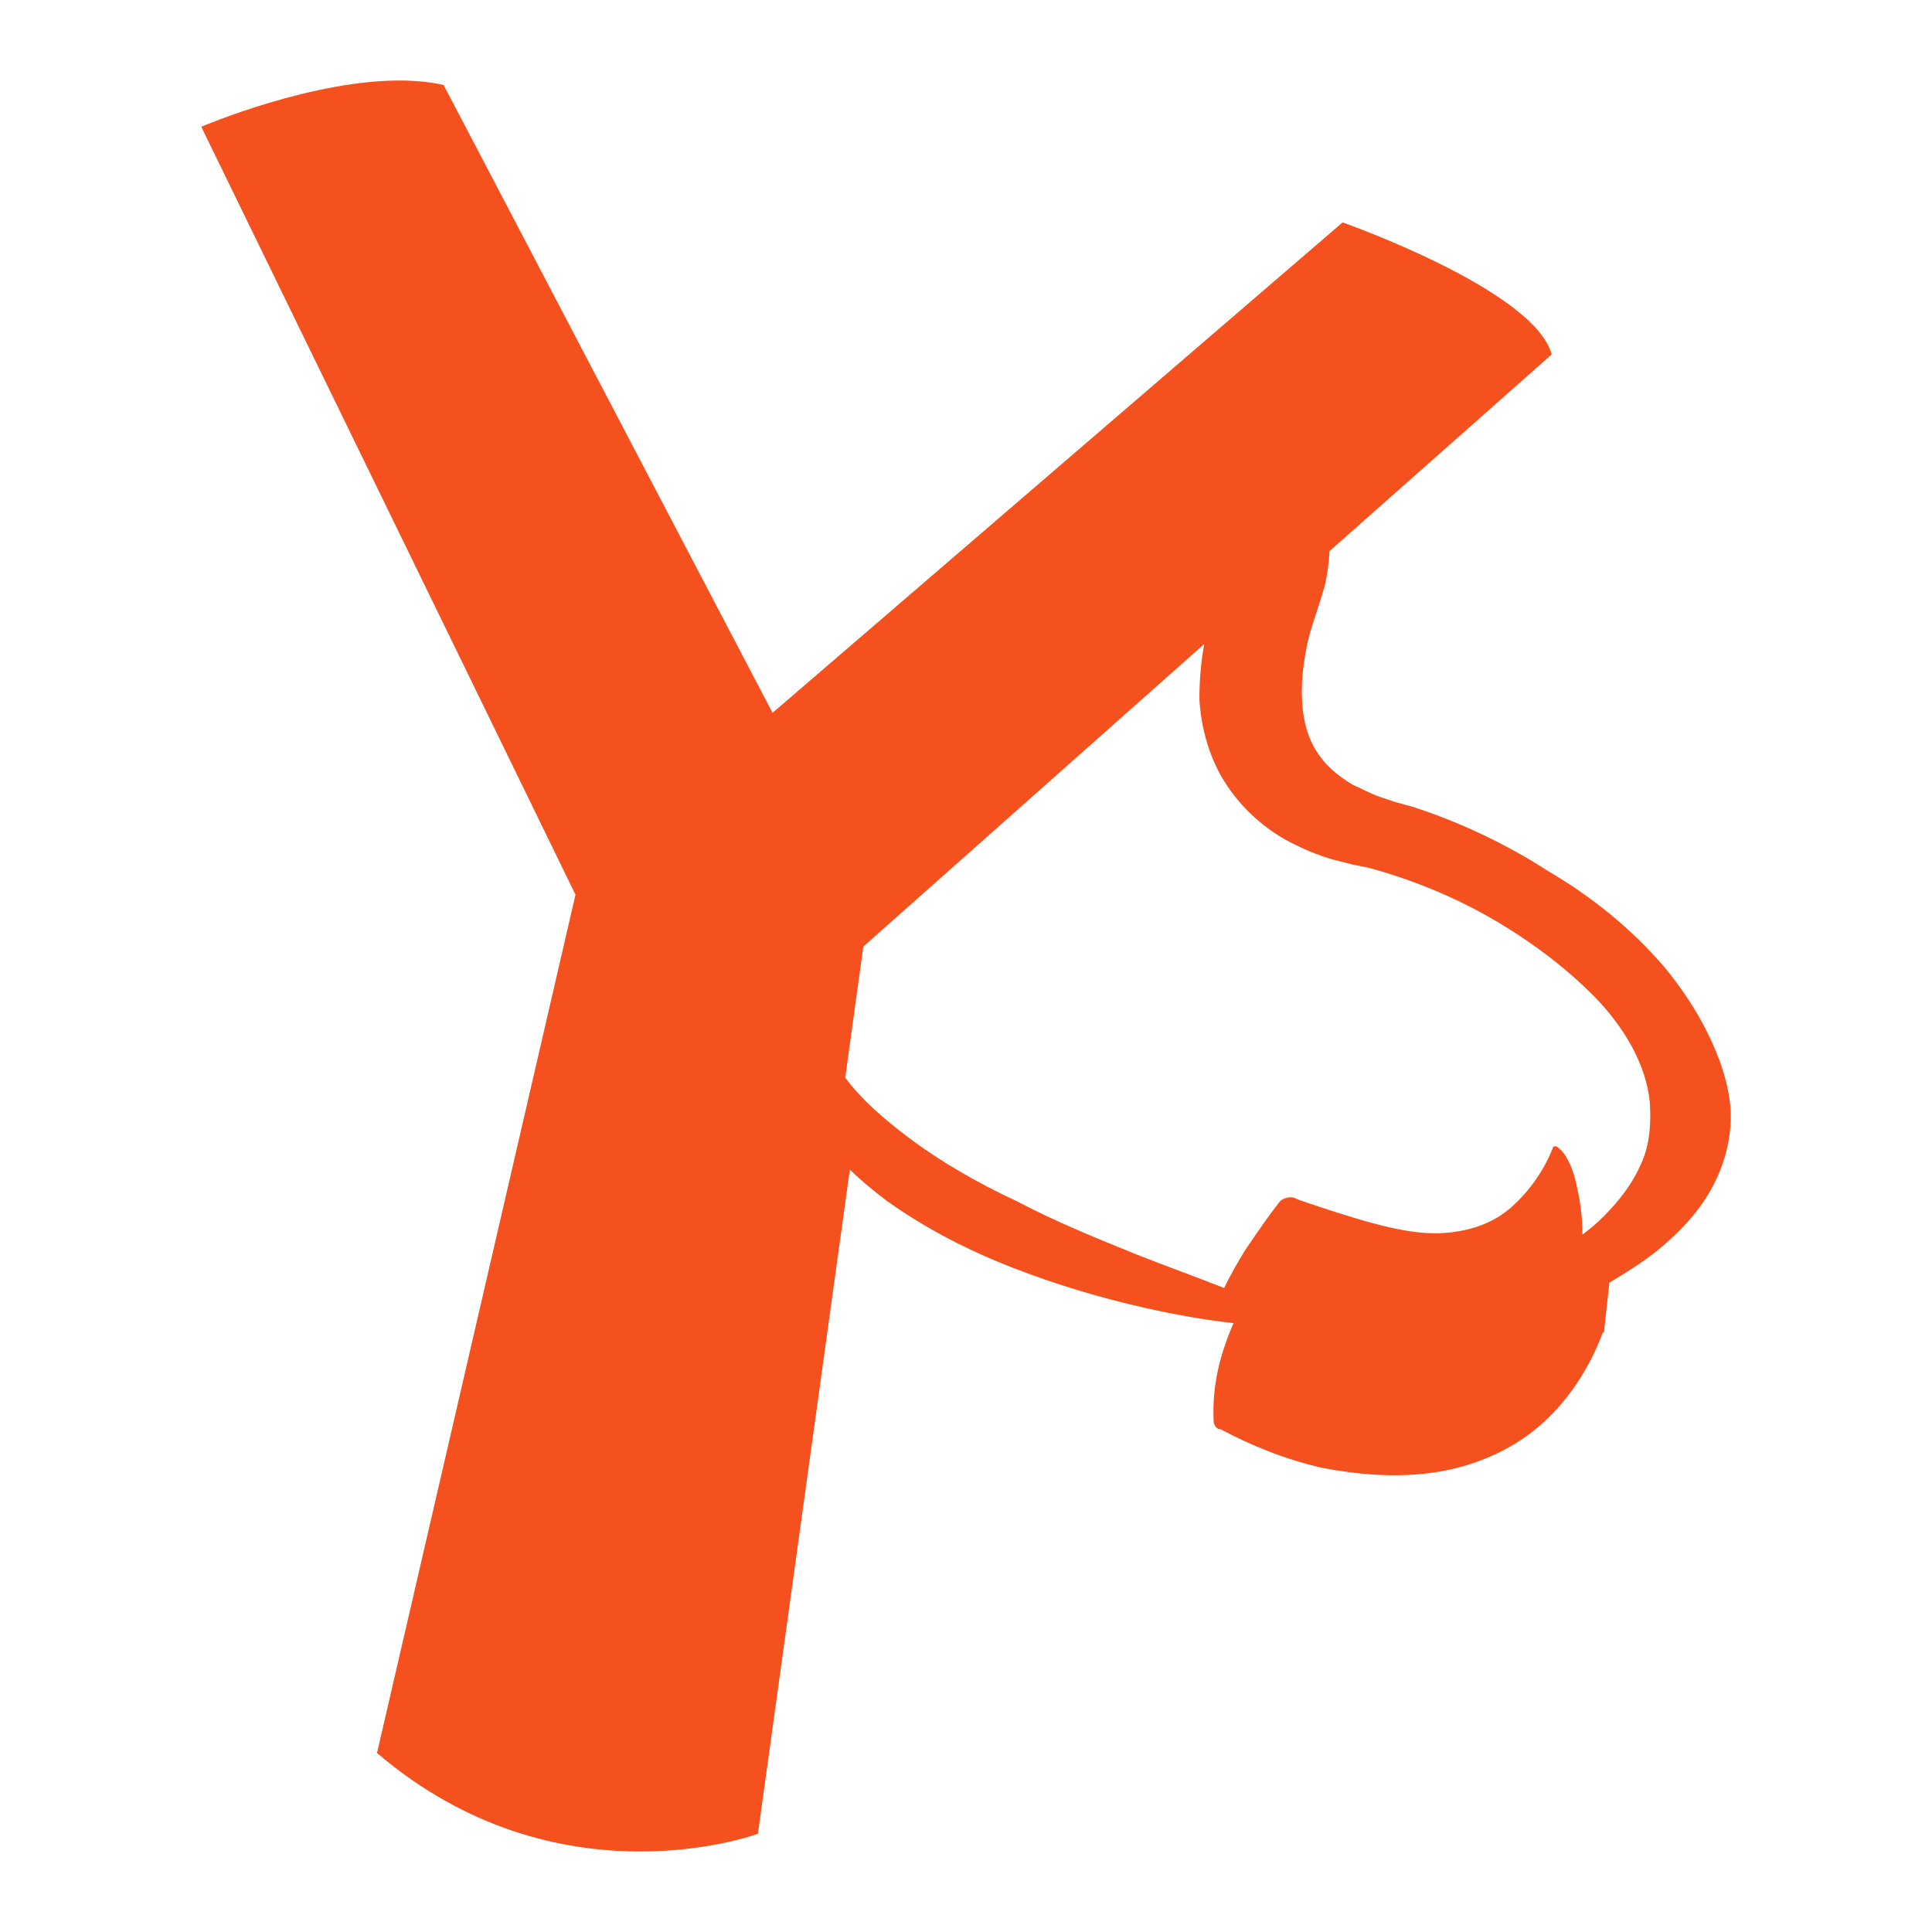 <svg xmlns="http://www.w3.org/2000/svg" width="48" height="48" viewBox="0 0 48 48">
  <path fill="#F4511E" d="M10.088,2.002 C7.812,1.944 5,3.149 5,3.149 L14.298,22.229 L9.367,43.552 C13.867,47.401 18.83,45.56 18.83,45.56 L21.114,29.06 C21.403,29.337 21.709,29.59 22.017,29.824 C23.008,30.534 24.082,31.077 25.155,31.495 C26.229,31.912 27.344,32.247 28.459,32.497 C29.203,32.664 29.904,32.79 30.647,32.873 C30.317,33.625 30.111,34.419 30.152,35.296 C30.152,35.38 30.193,35.463 30.276,35.505 L30.317,35.505 C31.102,35.923 31.928,36.257 32.836,36.466 C33.703,36.633 34.653,36.717 35.562,36.592 C36.511,36.466 37.461,36.09 38.205,35.463 C38.948,34.837 39.485,34.001 39.815,33.124 L39.856,33.082 L39.856,33.041 L39.98,31.913 L39.98,31.871 C40.393,31.62 40.806,31.37 41.219,31.035 C41.715,30.618 42.169,30.158 42.499,29.573 C42.83,28.988 43.036,28.278 42.995,27.568 C42.953,26.899 42.705,26.231 42.416,25.647 C42.127,25.062 41.756,24.518 41.343,24.017 C40.517,23.056 39.526,22.263 38.452,21.636 C37.42,20.967 36.264,20.424 35.107,20.048 L34.653,19.923 L34.282,19.797 C34.034,19.714 33.827,19.589 33.621,19.505 C33.208,19.254 32.919,19.004 32.712,18.669 C32.299,18.043 32.258,17.082 32.464,16.08 C32.506,15.829 32.589,15.578 32.671,15.327 C32.754,15.077 32.836,14.826 32.919,14.534 C32.978,14.264 33.015,13.993 33.032,13.692 L38.551,8.806 C38.121,7.199 33.356,5.526 33.356,5.526 L19.194,17.71 L11.022,2.112 C10.728,2.045 10.413,2.011 10.088,2.002 L10.088,2.002 Z M29.92,16 C29.836,16.443 29.799,16.909 29.799,17.376 C29.84,18.08 30.044,18.868 30.494,19.531 C30.943,20.194 31.555,20.691 32.168,20.981 C32.495,21.146 32.822,21.271 33.108,21.353 L33.598,21.478 L34.006,21.56 C35.068,21.85 36.089,22.265 37.028,22.803 C37.967,23.342 38.866,24.005 39.601,24.75 C40.336,25.496 40.908,26.449 40.99,27.402 C41.031,28.064 40.949,28.562 40.744,28.976 C40.54,29.431 40.214,29.846 39.846,30.218 C39.683,30.384 39.479,30.55 39.315,30.674 C39.315,30.301 39.275,29.928 39.193,29.556 C39.152,29.349 39.111,29.183 39.029,28.976 C38.948,28.81 38.866,28.603 38.662,28.479 C38.621,28.479 38.58,28.479 38.58,28.52 C38.335,29.141 37.927,29.68 37.477,30.053 C37.028,30.426 36.456,30.591 35.885,30.633 C35.313,30.674 34.7,30.55 34.087,30.384 C33.475,30.219 32.863,30.011 32.25,29.804 L32.168,29.763 C32.045,29.721 31.883,29.763 31.801,29.846 C31.474,30.26 31.229,30.633 30.943,31.047 C30.739,31.378 30.576,31.669 30.412,32 C29.677,31.71 28.982,31.461 28.247,31.171 C27.226,30.757 26.205,30.343 25.266,29.846 C24.286,29.39 23.347,28.851 22.53,28.23 C21.941,27.782 21.397,27.311 21,26.774 L21.449,23.518 L29.92,16 Z"/>
</svg>

